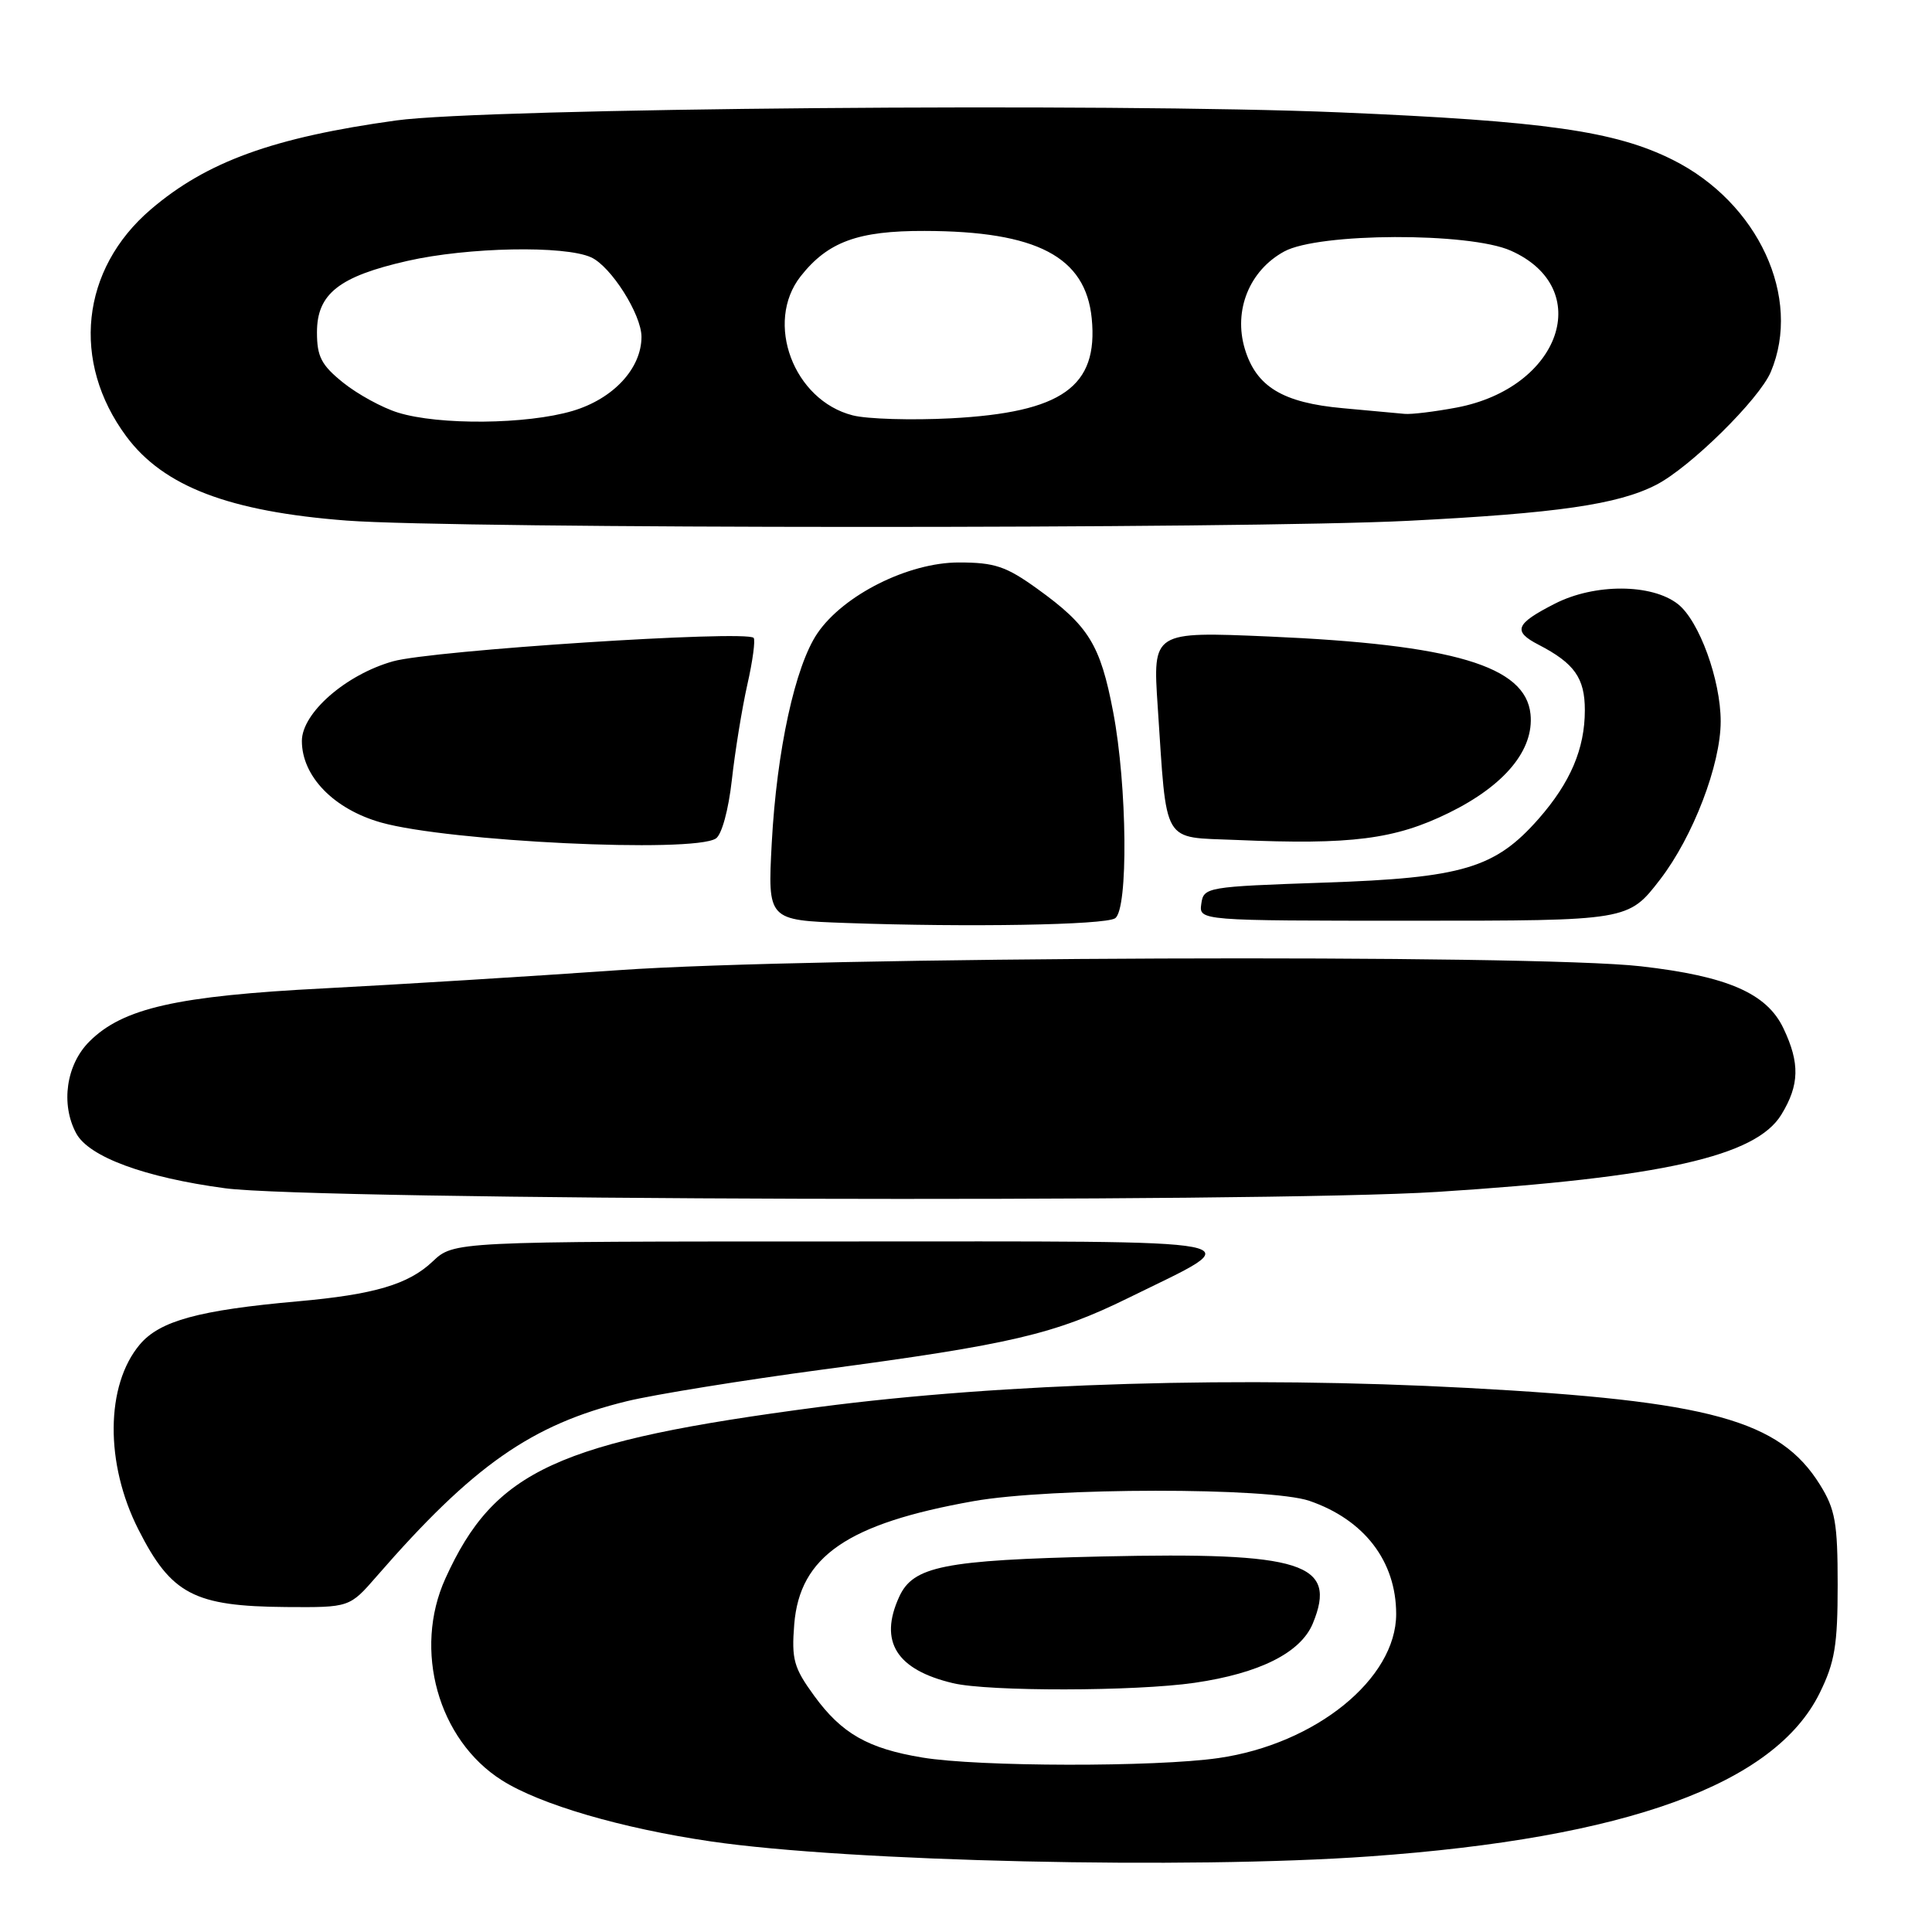 <?xml version="1.0" encoding="UTF-8" standalone="no"?>
<!DOCTYPE svg PUBLIC "-//W3C//DTD SVG 1.1//EN" "http://www.w3.org/Graphics/SVG/1.1/DTD/svg11.dtd" >
<svg xmlns="http://www.w3.org/2000/svg" xmlns:xlink="http://www.w3.org/1999/xlink" version="1.1" viewBox="0 0 256 256">
 <g >
 <path fill="currentColor"
d=" M 181.50 245.98 C 215.53 243.56 235.17 236.43 241.12 224.33 C 243.12 220.27 243.50 217.99 243.50 210.00 C 243.50 201.78 243.18 199.99 241.16 196.74 C 235.83 188.17 226.63 185.64 194.50 183.91 C 164.71 182.31 132.83 183.25 108.50 186.44 C 73.80 191.00 65.53 194.80 59.02 209.15 C 54.72 218.62 58.05 230.54 66.49 235.89 C 71.56 239.11 82.38 242.27 94.21 244.00 C 112.55 246.68 157.47 247.70 181.50 245.98 Z  M 49.91 208.87 C 62.68 194.18 70.45 188.74 83.09 185.66 C 86.71 184.78 98.41 182.89 109.09 181.46 C 133.99 178.14 139.74 176.79 149.50 171.99 C 165.84 163.95 168.64 164.50 111.06 164.50 C 60.13 164.50 60.13 164.50 57.32 167.16 C 54.12 170.19 49.58 171.53 39.50 172.43 C 26.33 173.60 21.16 175.02 18.52 178.16 C 13.98 183.56 13.90 193.93 18.34 202.67 C 22.69 211.26 25.71 212.84 37.91 212.94 C 46.32 213.00 46.32 213.00 49.91 208.87 Z  M 190.50 157.93 C 220.23 156.02 232.67 153.23 236.04 147.69 C 238.44 143.77 238.51 140.87 236.32 136.27 C 234.12 131.62 228.91 129.35 217.43 128.04 C 203.13 126.40 107.33 126.76 82.00 128.55 C 70.17 129.38 52.62 130.46 43.00 130.96 C 23.44 131.96 16.26 133.58 11.84 138.01 C 8.77 141.07 8.02 146.30 10.09 150.16 C 11.76 153.29 19.16 156.02 29.82 157.45 C 41.67 159.04 167.31 159.41 190.50 157.93 Z  M 147.75 121.68 C 149.52 120.55 149.37 104.13 147.50 94.34 C 145.80 85.41 144.26 82.92 137.45 78.02 C 133.31 75.04 131.81 74.53 127.05 74.53 C 120.37 74.53 111.78 78.83 108.32 83.90 C 105.36 88.24 102.92 99.42 102.26 111.71 C 101.72 121.93 101.72 121.93 112.11 122.30 C 128.29 122.88 146.37 122.57 147.75 121.68 Z  M 219.97 116.54 C 224.33 110.88 228.00 101.32 228.00 95.59 C 228.00 90.10 225.15 82.26 222.34 80.05 C 218.88 77.33 211.29 77.30 206.03 79.99 C 200.79 82.66 200.40 83.64 203.87 85.43 C 208.62 87.89 210.00 89.84 210.00 94.10 C 210.00 99.21 208.09 103.69 203.88 108.49 C 198.12 115.04 193.81 116.33 175.50 116.95 C 159.86 117.49 159.49 117.55 159.18 119.75 C 158.86 122.00 158.86 122.00 187.31 122.00 C 215.76 122.00 215.76 122.00 219.97 116.54 Z  M 94.85 111.11 C 95.63 110.62 96.53 107.32 96.97 103.38 C 97.39 99.60 98.31 93.91 99.02 90.74 C 99.74 87.58 100.11 84.78 99.86 84.52 C 98.81 83.47 57.23 86.17 52.07 87.63 C 45.82 89.39 40.00 94.48 40.00 98.18 C 40.00 102.87 44.23 107.22 50.50 108.99 C 59.45 111.51 91.78 113.06 94.85 111.11 Z  M 192.00 107.70 C 199.40 104.06 203.28 99.36 202.80 94.63 C 202.15 88.24 192.58 85.40 168.12 84.34 C 152.74 83.68 152.74 83.68 153.40 93.59 C 154.65 112.23 153.85 110.87 163.83 111.30 C 179.06 111.96 184.84 111.22 192.00 107.70 Z  M 186.60 69.01 C 206.32 68.01 214.37 66.85 219.44 64.25 C 223.91 61.97 233.11 52.91 234.64 49.28 C 238.80 39.43 232.98 26.84 221.63 21.17 C 214.00 17.36 204.69 16.04 177.50 14.89 C 147.15 13.61 64.36 14.32 52.50 15.96 C 36.22 18.21 27.38 21.42 19.98 27.75 C 10.71 35.68 9.40 47.94 16.75 57.84 C 21.68 64.47 30.39 67.79 45.94 68.98 C 60.42 70.08 164.87 70.11 186.60 69.01 Z  M 122.20 232.88 C 115.01 231.69 111.52 229.70 107.89 224.71 C 105.18 220.99 104.87 219.89 105.24 215.23 C 105.97 206.22 112.29 201.88 129.00 198.91 C 139.24 197.09 168.24 197.07 173.50 198.87 C 180.78 201.37 185.00 206.88 185.00 213.87 C 185.00 222.45 174.34 231.09 161.47 232.95 C 153.12 234.16 129.61 234.12 122.20 232.88 Z  M 158.29 222.98 C 166.89 221.73 172.34 219.00 173.95 215.13 C 177.27 207.10 172.66 205.64 146.02 206.24 C 125.03 206.72 120.99 207.53 119.14 211.60 C 116.44 217.51 118.77 221.25 126.28 223.03 C 130.98 224.15 150.42 224.12 158.29 222.98 Z  M 52.73 54.67 C 50.65 54.03 47.39 52.24 45.48 50.71 C 42.58 48.38 42.00 47.26 42.00 44.03 C 42.00 38.93 44.92 36.63 53.99 34.57 C 61.99 32.75 74.82 32.50 78.33 34.10 C 80.97 35.31 85.00 41.67 85.00 44.64 C 84.99 48.84 81.26 52.85 75.87 54.45 C 69.79 56.25 58.16 56.36 52.73 54.67 Z  M 113.00 55.04 C 105.15 53.05 101.28 42.73 106.09 36.61 C 109.69 32.04 113.68 30.57 122.52 30.60 C 137.38 30.63 143.85 34.02 144.66 42.19 C 145.55 51.24 140.74 54.65 126.00 55.43 C 120.78 55.70 114.92 55.53 113.00 55.04 Z  M 177.95 54.09 C 169.96 53.37 166.45 51.24 164.94 46.21 C 163.42 41.11 165.56 35.83 170.17 33.32 C 174.73 30.83 194.67 30.76 200.18 33.21 C 211.38 38.18 206.84 51.37 193.03 54.00 C 190.11 54.55 187.00 54.93 186.11 54.84 C 185.23 54.76 181.55 54.42 177.95 54.09 Z "/>
</g>
</svg>